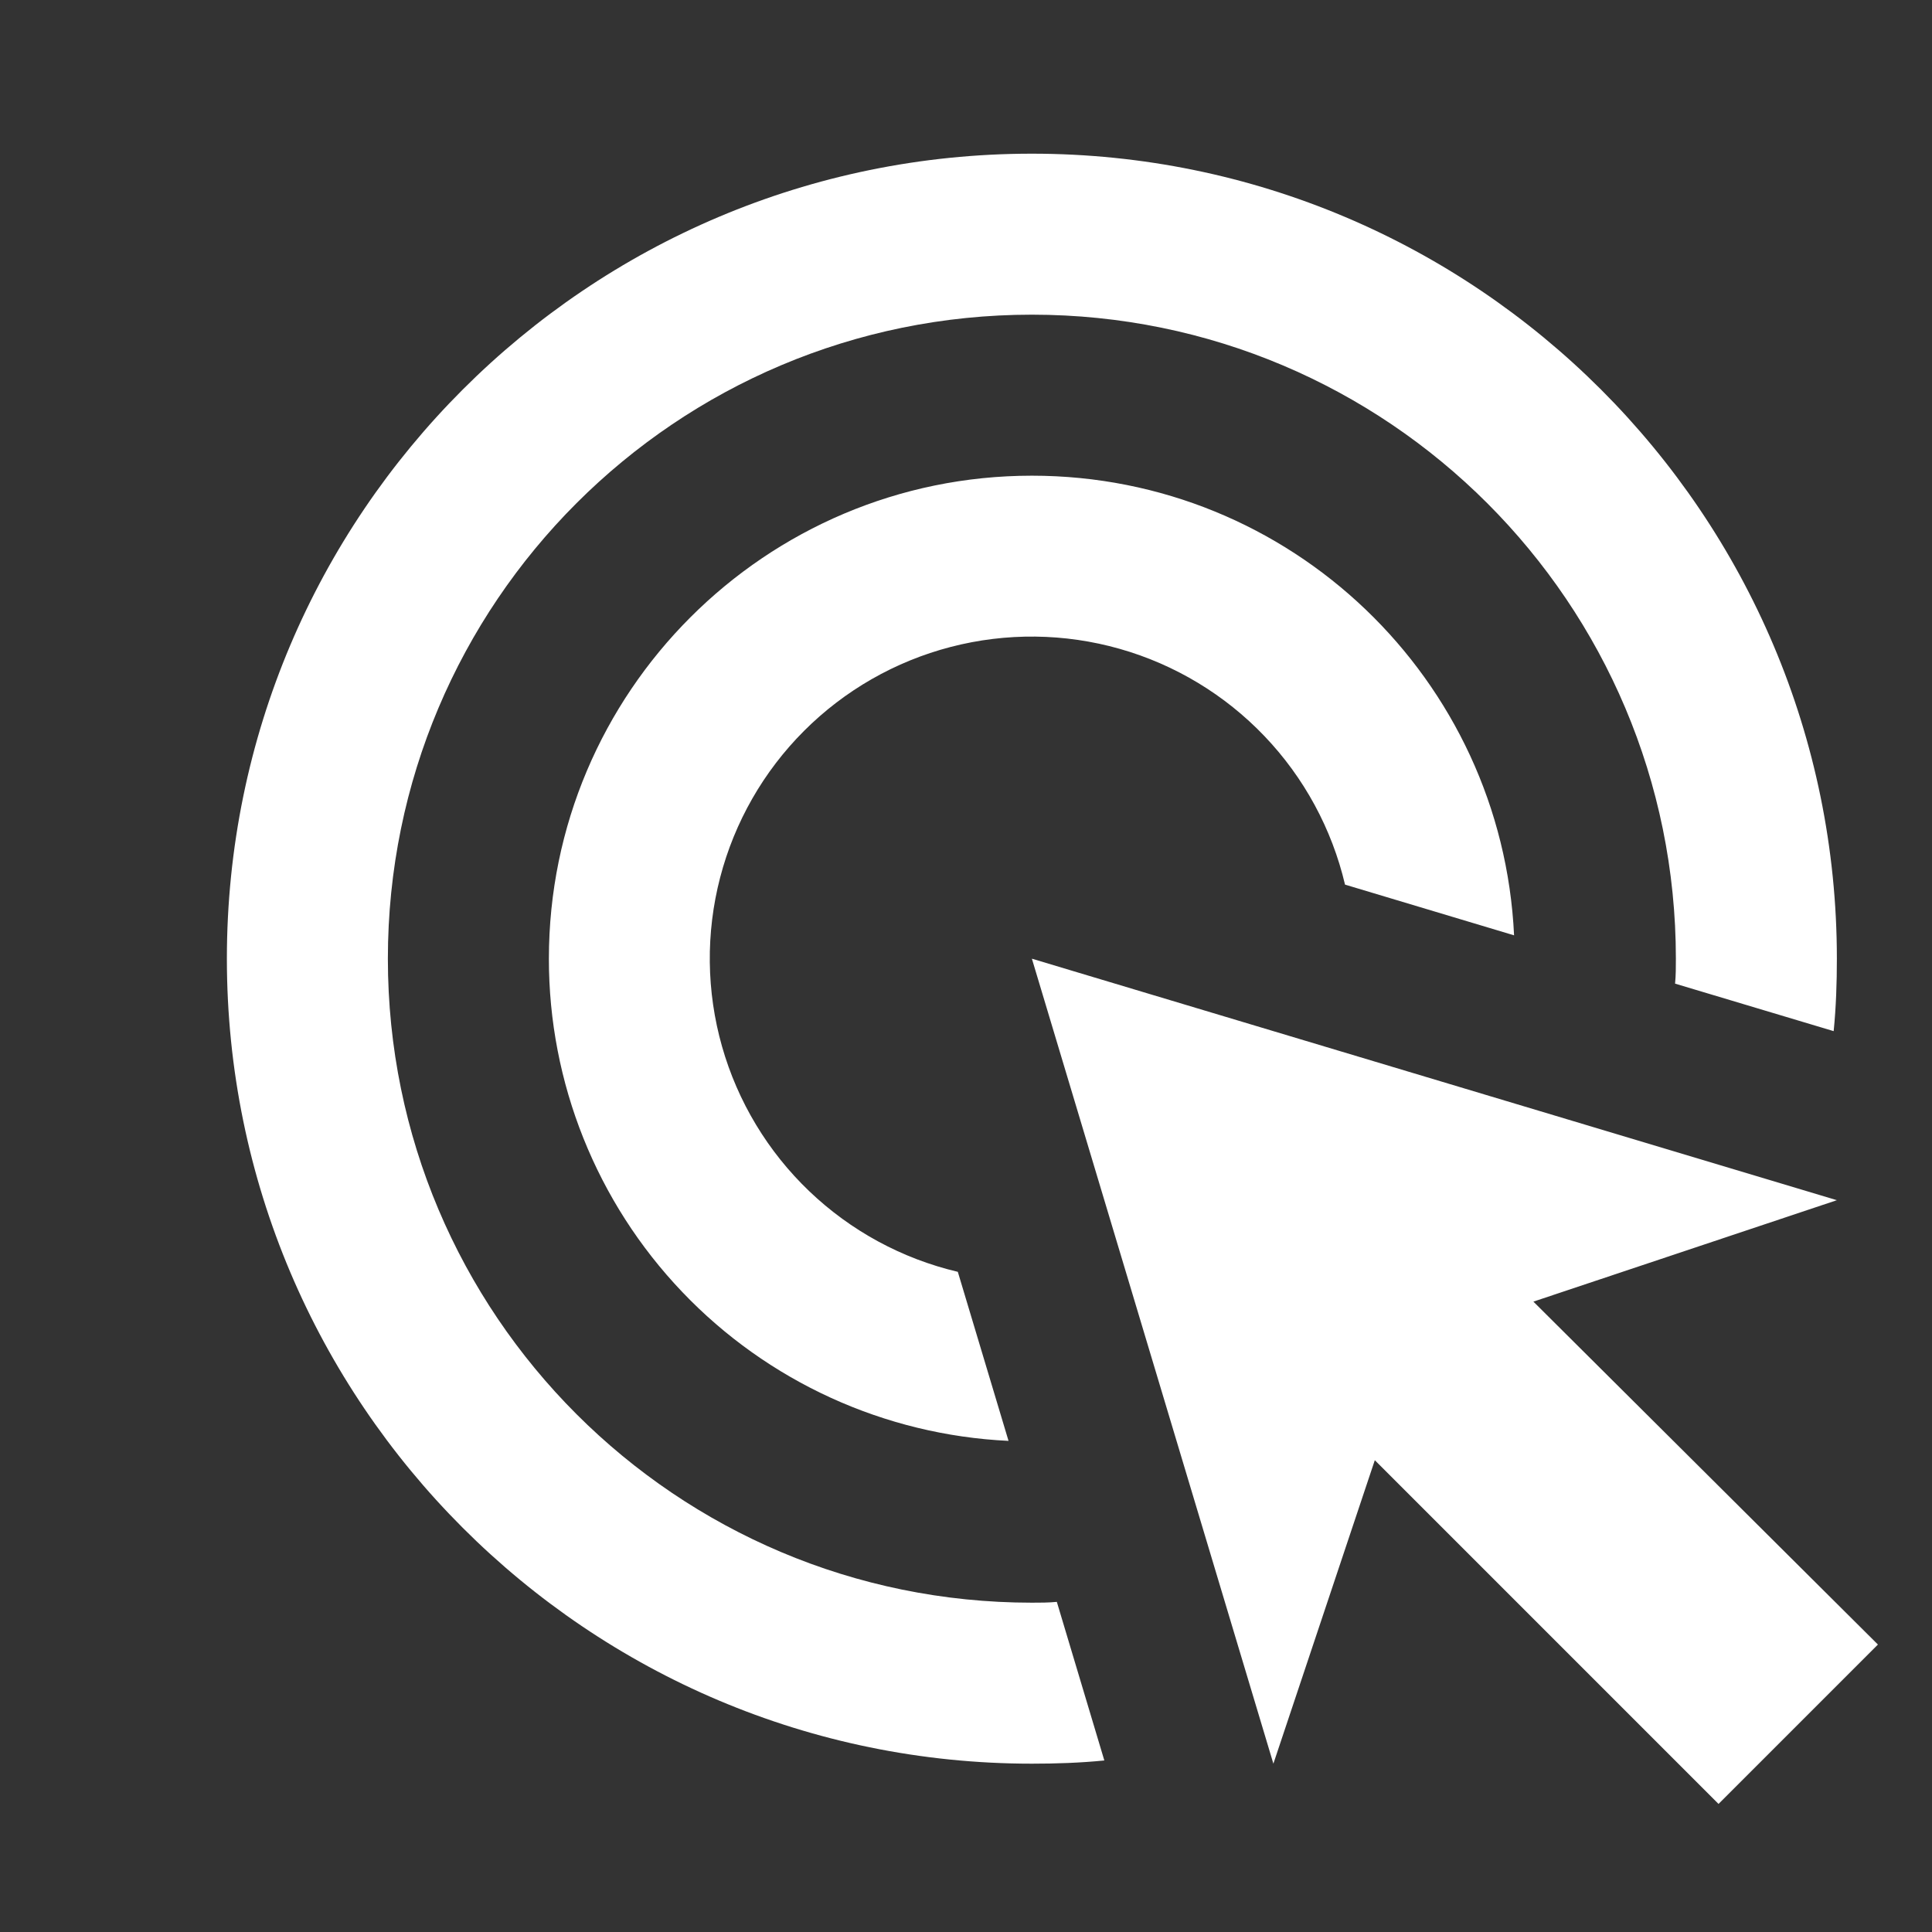 <svg width="88" height="88" viewBox="0 0 88 88" fill="none" xmlns="http://www.w3.org/2000/svg">
<rect x="0" y="0" width="88" height="88" fill="#333333" stroke="none"/>
<path d="M45.937 65.63C40.293 65.363 34.968 62.932 31.07 58.842C27.171 54.752 24.997 49.317 25.001 43.667C25.001 31.53 34.864 21.667 47.001 21.667C58.807 21.667 68.414 30.943 68.964 42.603L61.264 40.293C60.665 37.752 59.397 35.416 57.593 33.528C55.789 31.64 53.513 30.268 51.001 29.554C48.489 28.84 45.832 28.81 43.304 29.467C40.777 30.123 38.471 31.443 36.624 33.29C34.777 35.137 33.458 37.443 32.801 39.971C32.144 42.498 32.174 45.155 32.888 47.667C33.602 50.179 34.974 52.455 36.862 54.259C38.75 56.063 41.086 57.331 43.627 57.93L45.937 65.63ZM83.667 43.667C83.667 44.767 83.631 45.867 83.521 46.967L76.297 44.803C76.334 44.437 76.334 44.033 76.334 43.667C76.334 27.46 63.207 14.333 47.001 14.333C30.794 14.333 17.667 27.46 17.667 43.667C17.667 59.873 30.794 73 47.001 73C47.367 73 47.771 73 48.137 72.963L50.301 80.187C49.201 80.297 48.101 80.333 47.001 80.333C26.761 80.333 10.334 63.907 10.334 43.667C10.334 23.427 26.761 7 47.001 7C67.241 7 83.667 23.427 83.667 43.667ZM69.844 59.287L83.667 54.667L47.001 43.667L58.001 80.333L62.621 66.51L78.277 82.167L85.537 74.907L69.844 59.287Z" fill="white"/>
</svg>
